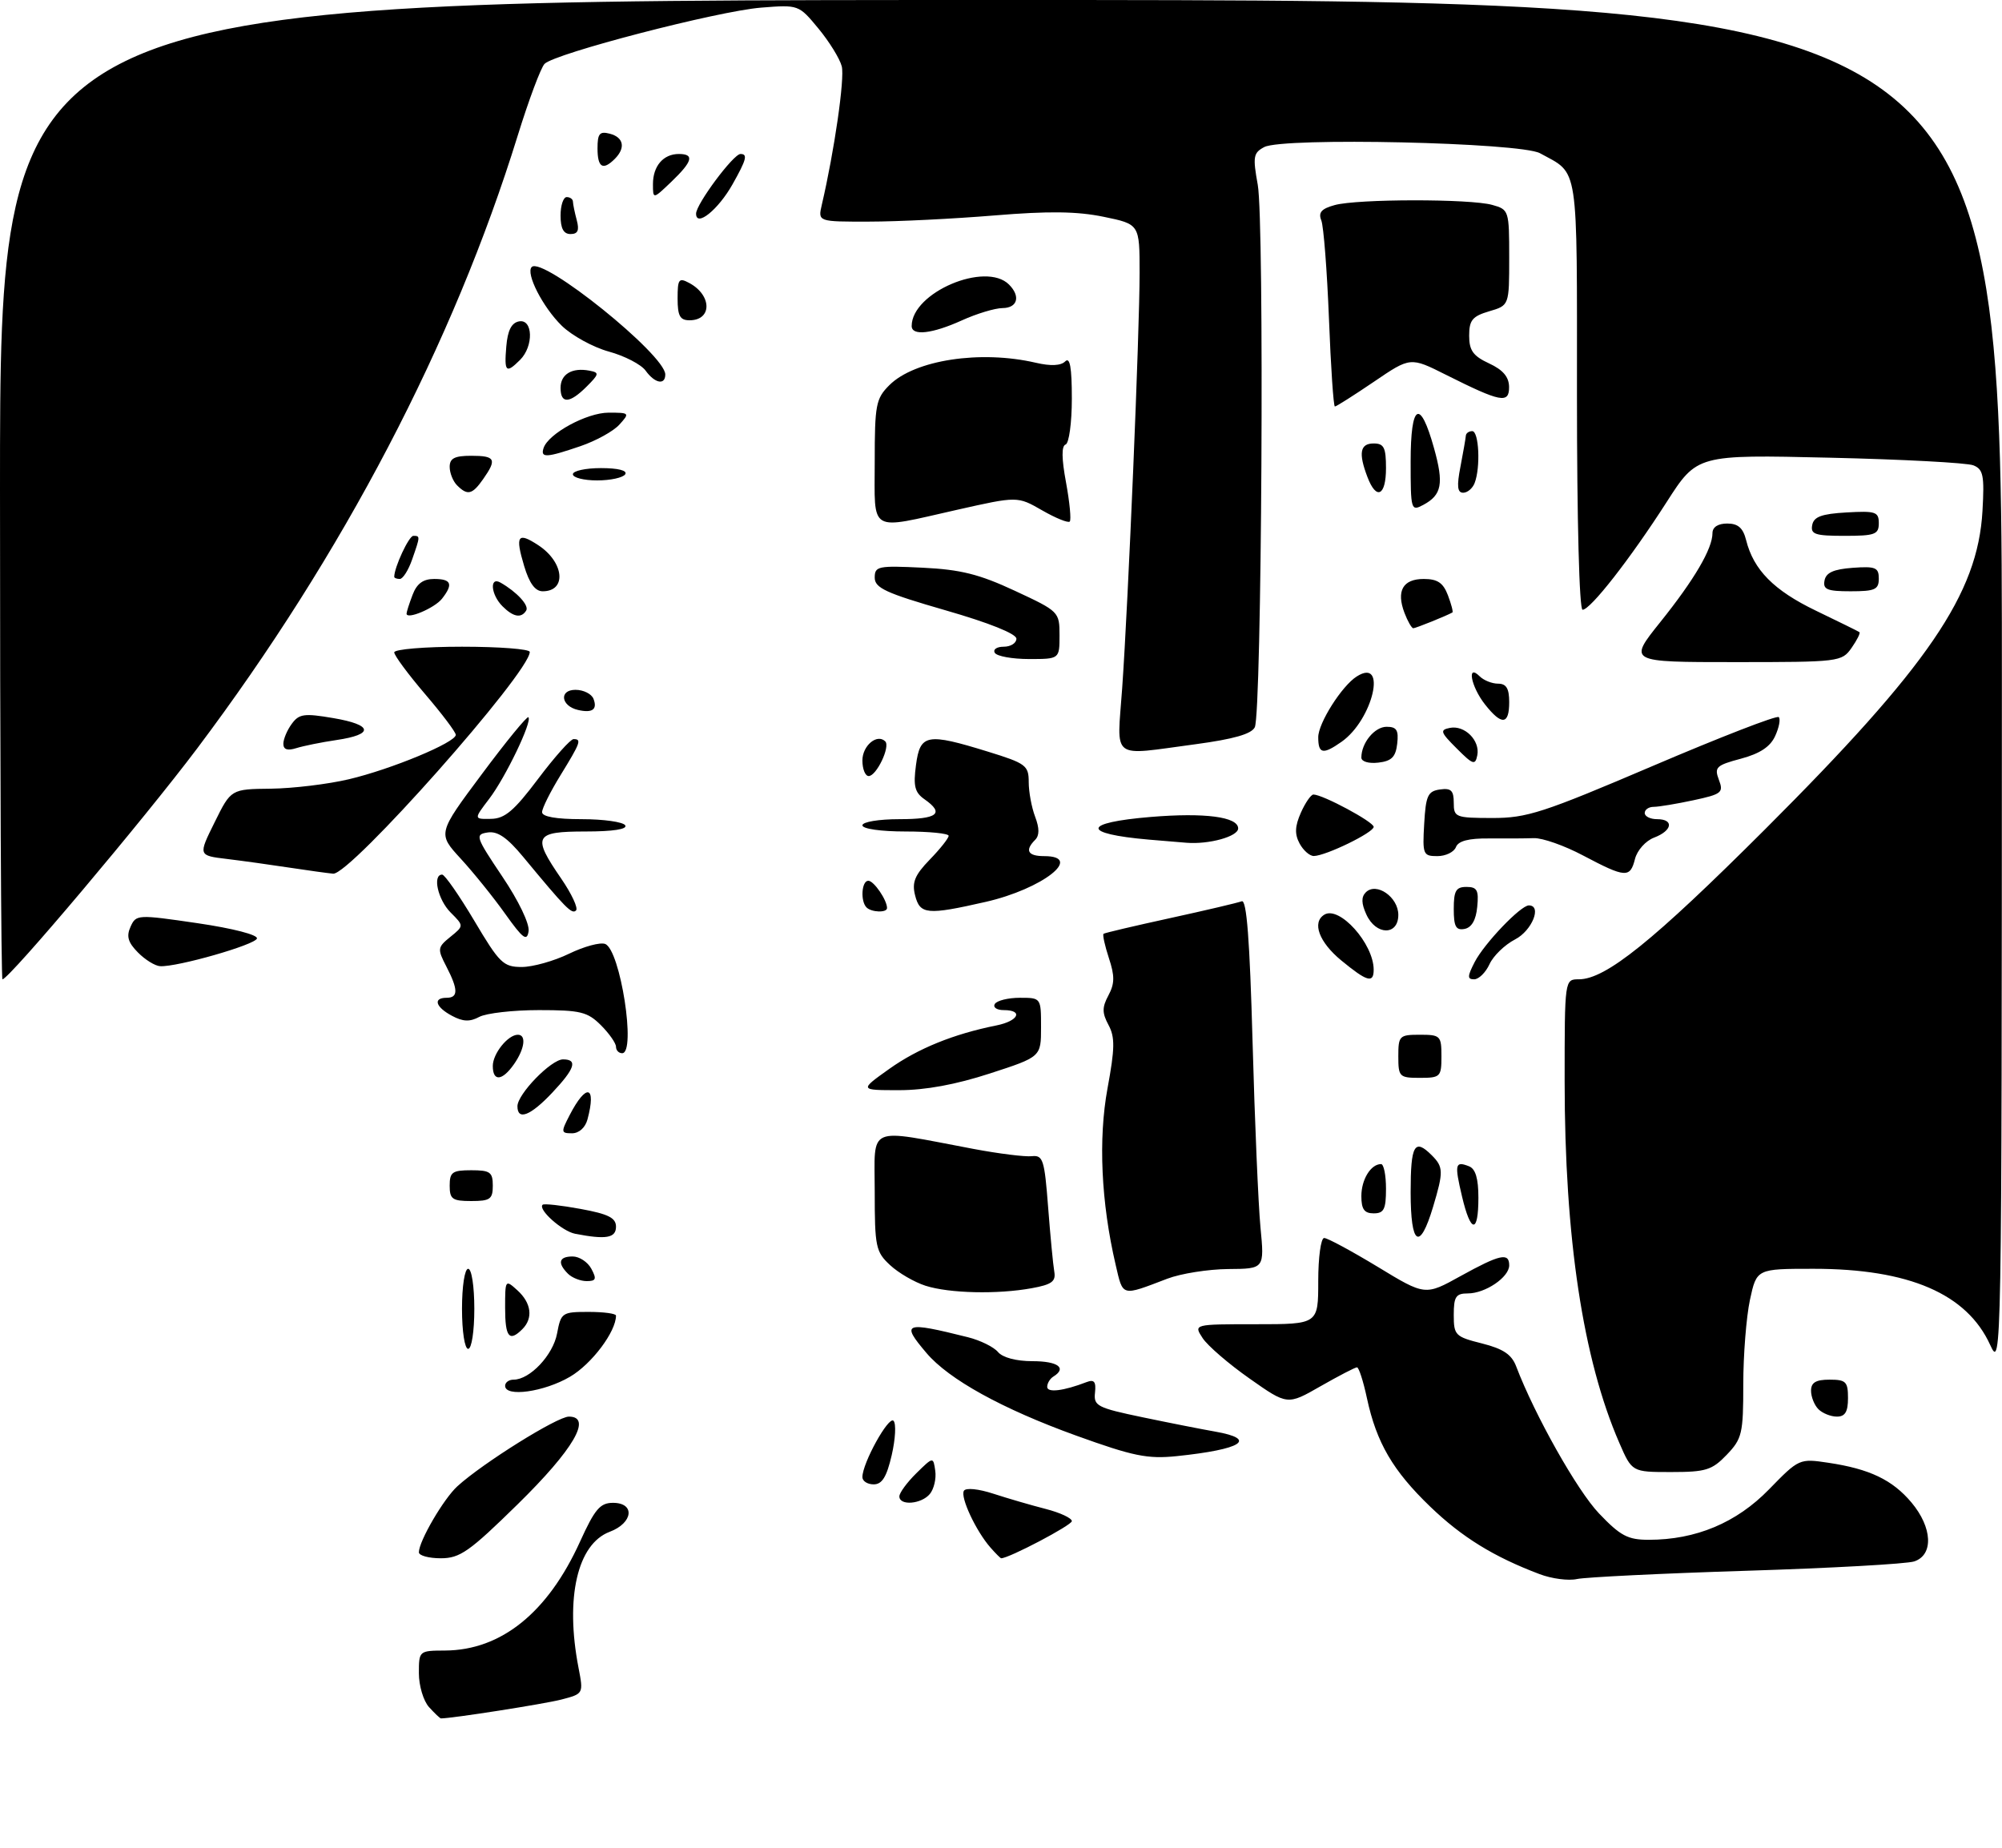<?xml version="1.0" encoding="UTF-8" standalone="no"?>
<!DOCTYPE svg PUBLIC "-//W3C//DTD SVG 1.1//EN" "http://www.w3.org/Graphics/SVG/1.1/DTD/svg11.dtd" >
<svg xmlns="http://www.w3.org/2000/svg" xmlns:xlink="http://www.w3.org/1999/xlink" version="1.1" viewBox="0 0 325 300">
 <g >
 <path fill="currentColor"
d=" M 69.65 277.17 C 68.74 276.17 68.00 273.69 68.00 271.67 C 68.00 268.02 68.03 268.00 72.25 267.98 C 81.37 267.93 88.94 261.82 94.17 250.28 C 96.56 245.02 97.42 244.00 99.51 244.00 C 103.15 244.00 102.78 247.27 98.98 248.70 C 93.73 250.68 91.72 259.42 93.91 270.75 C 94.73 275.00 94.73 275.00 91.12 275.94 C 88.38 276.65 73.40 279.00 71.58 279.00 C 71.43 279.00 70.57 278.18 69.65 277.17 Z  M 249.95 255.58 C 242.50 252.77 237.32 249.57 232.18 244.62 C 226.11 238.78 223.46 234.23 221.91 227.03 C 221.32 224.26 220.59 222.00 220.29 222.00 C 219.99 222.00 217.33 223.38 214.37 225.07 C 209.00 228.15 209.00 228.15 202.85 223.82 C 199.47 221.45 196.04 218.49 195.23 217.25 C 193.76 215.00 193.76 215.00 203.88 215.00 C 214.00 215.00 214.00 215.00 214.00 208.00 C 214.00 204.15 214.43 201.00 214.96 201.00 C 215.50 201.00 219.40 203.11 223.65 205.68 C 231.36 210.37 231.36 210.37 237.11 207.18 C 243.50 203.65 245.00 203.32 245.00 205.44 C 245.00 207.37 241.12 210.00 238.28 210.00 C 236.34 210.00 236.00 210.53 236.00 213.49 C 236.00 216.79 236.24 217.03 240.58 218.12 C 244.02 218.99 245.40 219.91 246.13 221.84 C 249.15 229.77 256.04 242.01 259.58 245.72 C 263.05 249.36 264.25 250.00 267.65 250.00 C 275.31 250.00 281.90 247.24 287.18 241.81 C 292.03 236.83 292.12 236.79 296.79 237.49 C 303.50 238.49 307.20 240.26 310.30 243.94 C 313.71 248.00 313.92 252.46 310.75 253.51 C 309.51 253.92 297.25 254.60 283.50 255.03 C 269.75 255.46 257.38 256.07 256.00 256.37 C 254.62 256.68 251.90 256.32 249.95 255.58 Z  M 68.00 252.03 C 68.00 250.22 72.03 243.32 74.27 241.29 C 78.42 237.52 90.47 230.00 92.35 230.00 C 96.22 230.00 93.11 235.34 84.02 244.25 C 76.19 251.93 74.67 253.00 71.55 253.00 C 69.60 253.00 68.00 252.56 68.00 252.03 Z  M 160.78 251.25 C 158.43 248.57 155.85 243.05 156.48 242.04 C 156.79 241.52 158.86 241.73 161.27 242.52 C 163.60 243.28 167.41 244.39 169.75 244.99 C 172.09 245.59 174.00 246.48 174.00 246.97 C 174.00 247.63 163.80 253.00 162.53 253.00 C 162.41 253.00 161.62 252.21 160.78 251.25 Z  M 146.00 242.95 C 146.00 242.38 147.24 240.69 148.75 239.20 C 151.50 236.50 151.50 236.50 151.83 238.81 C 152.01 240.07 151.61 241.76 150.95 242.56 C 149.57 244.22 146.00 244.51 146.00 242.95 Z  M 140.00 239.82 C 140.00 237.55 144.26 229.86 145.05 230.68 C 145.50 231.13 145.36 233.64 144.76 236.25 C 143.94 239.79 143.20 241.00 141.83 241.00 C 140.82 241.00 140.00 240.47 140.00 239.82 Z  M 262.87 234.25 C 256.97 220.68 254.00 200.98 254.00 175.54 C 254.00 159.00 254.00 159.00 256.30 159.00 C 260.66 159.00 268.36 152.80 286.51 134.67 C 313.06 108.15 321.07 96.43 321.83 82.96 C 322.16 77.20 321.96 76.19 320.35 75.55 C 319.33 75.14 308.82 74.58 297.00 74.31 C 275.50 73.81 275.50 73.81 270.55 81.53 C 264.66 90.71 258.19 99.00 256.91 99.00 C 256.38 99.00 256.00 84.56 256.00 64.15 C 256.00 25.96 256.37 28.38 250.00 24.88 C 246.81 23.13 208.25 22.26 205.23 23.88 C 203.46 24.82 203.36 25.45 204.18 30.00 C 205.27 35.99 204.83 115.78 203.70 118.08 C 203.15 119.18 200.26 120.00 194.10 120.83 C 180.10 122.69 181.33 123.63 182.17 111.75 C 183.17 97.51 185.00 53.87 185.00 44.31 C 185.00 36.40 185.00 36.40 179.17 35.20 C 174.87 34.31 170.22 34.25 161.42 34.98 C 154.87 35.52 145.74 35.98 141.13 35.98 C 132.77 36.00 132.77 36.00 133.41 33.25 C 135.45 24.50 137.15 12.72 136.65 10.77 C 136.33 9.52 134.62 6.76 132.86 4.63 C 129.66 0.76 129.64 0.76 123.54 1.24 C 116.50 1.81 90.04 8.68 88.40 10.37 C 87.80 10.99 85.84 16.22 84.05 22.00 C 73.62 55.72 55.71 89.99 32.02 121.50 C 23.36 133.02 1.46 159.00 0.40 159.00 C 0.18 159.00 0.00 123.23 0.00 79.50 C 0.00 0.00 0.00 0.00 162.50 0.00 C 325.00 0.00 325.00 0.00 324.98 111.25 C 324.96 220.72 324.93 222.43 323.09 218.38 C 319.31 210.06 309.91 206.00 294.40 206.00 C 285.17 206.00 285.17 206.00 284.08 211.05 C 283.49 213.83 283.00 219.99 283.00 224.74 C 283.00 232.76 282.81 233.59 280.31 236.20 C 277.92 238.69 276.93 239.00 271.28 239.00 C 264.93 239.00 264.93 239.00 262.87 234.25 Z  M 174.69 233.08 C 162.71 228.75 154.03 223.96 150.40 219.67 C 146.21 214.74 146.78 214.52 157.13 217.11 C 159.13 217.61 161.32 218.69 162.01 219.51 C 162.76 220.41 164.96 221.00 167.62 221.00 C 171.74 221.00 173.25 222.11 171.00 223.50 C 170.45 223.84 170.00 224.59 170.00 225.17 C 170.00 226.16 172.65 225.84 176.41 224.39 C 177.63 223.93 177.95 224.33 177.76 226.11 C 177.52 228.26 178.12 228.57 185.50 230.11 C 189.90 231.03 195.19 232.07 197.25 232.43 C 204.24 233.66 201.62 235.32 191.00 236.42 C 186.28 236.90 183.97 236.43 174.69 233.08 Z  M 295.20 228.80 C 294.54 228.14 294.00 226.79 294.00 225.80 C 294.00 224.47 294.78 224.00 297.00 224.00 C 299.67 224.00 300.00 224.33 300.00 227.00 C 300.00 229.22 299.53 230.00 298.20 230.00 C 297.21 230.00 295.86 229.46 295.20 228.80 Z  M 82.00 225.00 C 82.00 224.45 82.61 224.00 83.37 224.00 C 86.02 224.00 89.77 220.02 90.43 216.52 C 91.07 213.12 91.24 213.00 95.55 213.00 C 98.00 213.00 100.00 213.27 100.00 213.60 C 100.00 216.22 96.05 221.47 92.53 223.53 C 88.32 226.00 82.00 226.88 82.00 225.00 Z  M 75.00 212.50 C 75.00 208.83 75.44 206.00 76.00 206.00 C 76.56 206.00 77.00 208.83 77.00 212.50 C 77.00 216.17 76.56 219.00 76.00 219.00 C 75.44 219.00 75.00 216.17 75.00 212.50 Z  M 82.00 212.35 C 82.00 207.75 82.03 207.71 84.00 209.50 C 86.26 211.55 86.58 214.02 84.80 215.80 C 82.67 217.93 82.00 217.10 82.00 212.35 Z  M 150.24 208.75 C 148.44 208.17 145.85 206.67 144.49 205.40 C 142.17 203.25 142.00 202.44 142.00 193.46 C 142.00 182.56 140.47 183.23 158.00 186.53 C 162.12 187.31 166.40 187.84 167.50 187.72 C 169.32 187.52 169.56 188.28 170.15 196.00 C 170.51 200.68 170.96 205.38 171.15 206.46 C 171.43 208.05 170.75 208.56 167.50 209.15 C 161.92 210.17 154.11 209.99 150.24 208.75 Z  M 181.11 205.34 C 178.75 195.22 178.28 184.93 179.79 176.71 C 180.99 170.21 181.02 168.40 179.95 166.41 C 178.90 164.45 178.90 163.55 179.94 161.61 C 180.96 159.70 180.98 158.46 180.01 155.54 C 179.35 153.52 178.96 151.75 179.15 151.61 C 179.34 151.46 184.21 150.32 189.97 149.06 C 195.74 147.80 200.96 146.57 201.58 146.33 C 202.38 146.02 202.88 152.56 203.34 169.20 C 203.69 182.02 204.27 195.54 204.62 199.25 C 205.27 206.00 205.27 206.00 199.39 206.04 C 196.15 206.07 191.70 206.77 189.50 207.61 C 181.97 210.48 182.33 210.58 181.11 205.34 Z  M 92.20 206.80 C 90.45 205.05 90.73 204.00 92.96 204.00 C 94.05 204.00 95.41 204.90 96.00 206.00 C 96.89 207.66 96.76 208.00 95.24 208.00 C 94.23 208.00 92.86 207.46 92.20 206.80 Z  M 93.35 200.31 C 91.25 199.90 87.28 196.36 88.09 195.60 C 88.32 195.39 91.09 195.70 94.25 196.28 C 98.77 197.11 100.00 197.73 100.00 199.17 C 100.00 201.01 98.37 201.29 93.35 200.31 Z  M 229.00 193.58 C 229.00 185.87 229.63 184.77 232.43 187.57 C 234.33 189.47 234.35 190.24 232.64 195.95 C 230.47 203.19 229.00 202.23 229.00 193.58 Z  M 237.34 194.25 C 236.10 188.99 236.22 188.48 238.46 189.35 C 239.53 189.76 240.00 191.31 240.00 194.47 C 240.00 200.36 238.75 200.25 237.34 194.25 Z  M 221.00 194.20 C 221.00 191.50 222.54 189.00 224.20 189.00 C 224.64 189.00 225.00 190.80 225.00 193.00 C 225.00 196.33 224.67 197.00 223.00 197.00 C 221.48 197.00 221.00 196.33 221.00 194.20 Z  M 73.00 192.50 C 73.00 190.31 73.43 190.00 76.50 190.00 C 79.57 190.00 80.00 190.31 80.00 192.50 C 80.00 194.69 79.57 195.00 76.50 195.00 C 73.43 195.00 73.00 194.69 73.00 192.50 Z  M 92.47 181.06 C 95.18 175.81 96.85 176.21 95.37 181.75 C 95.01 183.09 93.99 184.00 92.86 184.00 C 91.07 184.00 91.04 183.82 92.47 181.06 Z  M 84.00 179.61 C 84.00 177.64 89.48 172.00 91.40 172.00 C 93.83 172.00 93.34 173.50 89.63 177.43 C 86.11 181.16 84.00 181.98 84.00 179.61 Z  M 144.37 173.54 C 149.04 170.22 154.82 167.88 161.75 166.49 C 165.34 165.77 166.19 164.00 162.94 164.00 C 161.81 164.00 161.16 163.55 161.50 163.00 C 161.84 162.45 163.67 162.00 165.56 162.00 C 169.00 162.00 169.00 162.00 169.00 166.79 C 169.00 171.59 169.00 171.59 160.69 174.29 C 155.16 176.09 150.23 177.00 145.94 177.00 C 139.51 177.00 139.51 177.00 144.37 173.54 Z  M 80.00 173.07 C 80.00 171.06 82.46 168.00 84.07 168.00 C 85.48 168.00 85.18 170.29 83.44 172.78 C 81.53 175.51 80.00 175.64 80.00 173.07 Z  M 227.00 171.50 C 227.00 168.17 227.17 168.00 230.50 168.00 C 233.83 168.00 234.00 168.17 234.00 171.50 C 234.00 174.83 233.83 175.00 230.50 175.00 C 227.17 175.00 227.00 174.83 227.00 171.50 Z  M 100.00 169.95 C 100.00 169.38 98.90 167.80 97.55 166.45 C 95.37 164.28 94.23 164.00 87.48 164.00 C 83.29 164.00 78.94 164.50 77.81 165.10 C 76.27 165.93 75.15 165.88 73.38 164.93 C 70.69 163.50 70.25 162.00 72.50 162.00 C 74.41 162.00 74.40 160.67 72.45 156.90 C 70.98 154.06 71.02 153.81 73.11 152.11 C 75.32 150.32 75.32 150.32 73.16 148.16 C 71.08 146.08 70.17 142.00 71.78 142.00 C 72.20 142.00 74.55 145.38 77.00 149.50 C 81.08 156.38 81.71 157.00 84.70 157.00 C 86.48 157.00 89.94 156.03 92.37 154.85 C 94.80 153.67 97.44 152.95 98.24 153.26 C 100.70 154.21 103.31 171.00 101.00 171.00 C 100.45 171.00 100.00 170.53 100.00 169.95 Z  M 217.73 155.93 C 214.13 152.96 212.95 149.77 214.98 148.51 C 217.43 147.00 223.00 153.21 223.00 157.45 C 223.00 159.70 221.92 159.38 217.73 155.93 Z  M 239.40 156.19 C 240.97 153.16 246.86 147.00 248.19 147.00 C 250.36 147.00 248.71 151.10 245.96 152.52 C 244.28 153.39 242.41 155.20 241.80 156.55 C 241.18 157.90 240.06 159.00 239.31 159.00 C 238.18 159.00 238.20 158.52 239.40 156.19 Z  M 22.39 154.64 C 20.78 153.01 20.49 152.02 21.19 150.47 C 22.09 148.47 22.31 148.46 32.08 149.89 C 37.86 150.74 41.90 151.79 41.71 152.38 C 41.36 153.42 28.76 157.02 26.00 156.87 C 25.18 156.83 23.55 155.82 22.39 154.64 Z  M 82.02 148.38 C 80.11 145.69 76.86 141.66 74.79 139.41 C 71.04 135.32 71.04 135.32 78.22 125.69 C 82.16 120.39 85.57 116.23 85.78 116.45 C 86.44 117.11 82.07 126.22 79.42 129.69 C 76.90 133.00 76.90 133.00 79.70 132.95 C 81.95 132.92 83.45 131.65 87.36 126.45 C 90.03 122.90 92.62 120.00 93.11 120.00 C 94.45 120.00 94.25 120.56 91.00 125.85 C 89.35 128.53 88.00 131.23 88.00 131.86 C 88.00 132.60 90.29 133.00 94.44 133.00 C 97.98 133.00 101.16 133.45 101.50 134.00 C 101.89 134.63 99.51 135.00 95.06 135.00 C 86.73 135.00 86.35 135.74 91.10 142.64 C 92.80 145.12 93.89 147.45 93.51 147.82 C 92.84 148.49 91.88 147.52 84.93 139.12 C 82.34 135.99 80.77 134.91 79.17 135.16 C 77.08 135.48 77.20 135.84 81.54 142.31 C 84.19 146.24 85.99 150.00 85.81 151.19 C 85.55 152.90 84.90 152.42 82.02 148.38 Z  M 221.81 148.47 C 220.99 146.68 220.97 145.63 221.72 144.88 C 223.43 143.17 227.00 145.64 227.00 148.54 C 227.00 151.93 223.36 151.89 221.81 148.47 Z  M 236.00 147.57 C 236.00 144.63 236.36 144.00 238.06 144.00 C 239.79 144.00 240.08 144.53 239.81 147.24 C 239.61 149.38 238.90 150.60 237.75 150.82 C 236.35 151.08 236.00 150.44 236.00 147.57 Z  M 140.67 147.33 C 139.65 146.31 139.87 143.00 140.96 143.00 C 141.86 143.00 144.00 146.13 144.00 147.43 C 144.00 148.22 141.48 148.14 140.67 147.33 Z  M 148.55 145.35 C 148.02 143.25 148.51 142.07 150.94 139.56 C 152.63 137.82 154.00 136.09 154.00 135.70 C 154.00 135.32 150.85 135.00 147.00 135.00 C 143.00 135.00 140.00 134.57 140.00 134.00 C 140.00 133.44 142.67 133.00 146.00 133.00 C 152.22 133.00 153.38 132.08 150.07 129.76 C 148.50 128.66 148.24 127.62 148.70 124.20 C 149.37 119.17 150.46 118.97 160.39 122.04 C 166.54 123.94 167.00 124.28 167.00 126.98 C 167.00 128.57 167.47 131.10 168.04 132.60 C 168.75 134.48 168.75 135.65 168.04 136.36 C 166.33 138.07 166.85 139.00 169.50 139.00 C 176.04 139.00 169.23 144.33 160.01 146.43 C 150.48 148.60 149.34 148.49 148.55 145.35 Z  M 47.00 140.87 C 43.98 140.41 39.40 139.77 36.84 139.46 C 32.17 138.90 32.17 138.90 34.84 133.51 C 37.50 128.12 37.50 128.12 44.00 128.05 C 47.58 128.00 53.26 127.32 56.63 126.52 C 63.51 124.90 74.00 120.54 73.99 119.31 C 73.99 118.86 71.74 115.88 68.99 112.67 C 66.25 109.46 64.00 106.42 64.00 105.92 C 64.00 105.41 68.95 105.00 75.00 105.00 C 81.05 105.00 86.00 105.38 86.00 105.85 C 86.00 109.19 56.82 142.11 54.08 141.85 C 53.21 141.77 50.02 141.33 47.00 140.87 Z  M 257.00 138.90 C 253.97 137.29 250.38 136.03 249.00 136.08 C 247.62 136.13 244.34 136.15 241.70 136.13 C 238.39 136.10 236.73 136.54 236.35 137.54 C 236.04 138.34 234.69 139.00 233.34 139.00 C 231.02 139.00 230.91 138.73 231.20 133.75 C 231.46 129.18 231.79 128.46 233.75 128.18 C 235.56 127.92 236.00 128.34 236.00 130.33 C 236.00 132.69 236.27 132.80 242.25 132.81 C 247.88 132.82 250.48 131.97 268.35 124.34 C 279.26 119.68 288.45 116.11 288.76 116.43 C 289.07 116.74 288.81 118.12 288.18 119.49 C 287.39 121.24 285.71 122.35 282.62 123.18 C 278.60 124.25 278.27 124.57 279.04 126.61 C 279.83 128.68 279.51 128.94 274.90 129.93 C 272.15 130.52 269.25 131.00 268.45 131.00 C 267.65 131.00 267.00 131.45 267.00 132.00 C 267.00 132.55 267.90 133.00 269.00 133.00 C 271.79 133.00 271.50 134.86 268.53 135.99 C 267.15 136.51 265.78 138.05 265.42 139.46 C 264.63 142.59 263.89 142.54 257.00 138.90 Z  M 210.97 136.95 C 210.15 135.42 210.21 134.15 211.18 131.95 C 211.90 130.33 212.82 129.00 213.22 129.00 C 214.73 129.00 223.00 133.44 223.00 134.25 C 223.00 135.17 215.26 138.94 213.29 138.98 C 212.62 138.99 211.58 138.08 210.97 136.95 Z  M 186.50 136.32 C 175.49 135.36 175.63 133.57 186.80 132.64 C 195.57 131.91 201.00 132.62 201.00 134.50 C 201.00 135.81 196.28 137.12 192.62 136.83 C 191.46 136.74 188.70 136.51 186.50 136.32 Z  M 140.00 123.47 C 140.00 121.06 142.39 119.06 143.71 120.37 C 144.56 121.23 142.28 126.00 141.02 126.00 C 140.46 126.00 140.00 124.86 140.00 123.47 Z  M 221.00 123.00 C 221.00 120.62 223.15 118.00 225.10 118.00 C 226.73 118.00 227.07 118.55 226.82 120.75 C 226.57 122.91 225.91 123.57 223.75 123.82 C 222.18 124.00 221.00 123.65 221.00 123.00 Z  M 236.48 121.52 C 233.83 118.88 233.71 118.51 235.37 118.18 C 237.77 117.70 240.30 120.23 239.82 122.63 C 239.49 124.29 239.12 124.17 236.48 121.52 Z  M 46.00 120.76 C 46.00 120.00 46.61 118.55 47.36 117.53 C 48.55 115.90 49.37 115.78 54.11 116.59 C 60.54 117.68 60.77 119.25 54.63 120.15 C 52.18 120.51 49.24 121.11 48.09 121.47 C 46.66 121.92 46.00 121.70 46.00 120.76 Z  M 214.00 119.69 C 214.00 117.41 217.83 111.36 220.25 109.83 C 225.26 106.64 222.89 116.86 217.78 120.44 C 214.76 122.56 214.00 122.41 214.00 119.69 Z  M 241.07 114.37 C 238.79 111.47 238.07 107.67 240.20 109.80 C 240.86 110.46 242.21 111.00 243.20 111.00 C 244.53 111.00 245.00 111.78 245.00 114.00 C 245.00 117.70 243.78 117.81 241.07 114.37 Z  M 93.84 115.27 C 91.05 114.63 90.72 112.00 93.42 112.00 C 94.72 112.00 96.04 112.66 96.35 113.47 C 97.01 115.19 96.16 115.80 93.84 115.27 Z  M 269.53 101.00 C 275.06 94.10 278.00 89.09 278.00 86.55 C 278.00 85.58 278.90 85.00 280.39 85.00 C 282.15 85.00 282.96 85.71 283.46 87.69 C 284.67 92.53 287.96 95.86 294.79 99.15 C 298.48 100.93 301.66 102.49 301.85 102.63 C 302.05 102.76 301.47 103.91 300.58 105.19 C 298.99 107.45 298.61 107.50 281.64 107.50 C 264.32 107.50 264.32 107.50 269.53 101.00 Z  M 161.50 106.00 C 161.16 105.45 161.81 105.00 162.94 105.00 C 164.07 105.00 165.00 104.42 165.00 103.70 C 165.00 102.90 160.56 101.12 153.50 99.09 C 143.79 96.29 142.00 95.46 142.00 93.78 C 142.00 91.93 142.55 91.82 149.75 92.17 C 155.94 92.47 158.96 93.22 164.75 95.92 C 171.91 99.25 172.00 99.34 172.00 103.15 C 172.00 107.00 172.00 107.00 167.06 107.00 C 164.34 107.00 161.84 106.55 161.50 106.00 Z  M 228.00 99.51 C 226.64 95.93 227.74 94.00 231.13 94.00 C 233.36 94.00 234.28 94.62 235.05 96.64 C 235.60 98.09 235.93 99.35 235.78 99.44 C 234.83 99.98 229.82 102.00 229.43 102.00 C 229.17 102.00 228.52 100.88 228.00 99.51 Z  M 66.00 99.63 C 66.00 99.36 66.44 97.98 66.98 96.57 C 67.67 94.75 68.69 94.00 70.48 94.00 C 73.28 94.00 73.61 94.84 71.75 97.21 C 70.54 98.74 66.00 100.66 66.00 99.63 Z  M 81.57 98.43 C 79.68 96.54 79.43 93.56 81.25 94.59 C 83.91 96.11 85.93 98.31 85.42 99.13 C 84.62 100.42 83.33 100.19 81.57 98.43 Z  M 85.09 91.90 C 83.61 86.96 84.03 86.32 87.37 88.51 C 91.59 91.27 92.05 96.00 88.10 96.00 C 86.88 96.00 85.93 94.71 85.09 91.90 Z  M 296.19 94.25 C 296.43 92.97 297.66 92.42 300.76 92.19 C 304.47 91.92 305.00 92.14 305.00 93.94 C 305.00 95.72 304.38 96.00 300.43 96.00 C 296.61 96.00 295.91 95.71 296.19 94.25 Z  M 64.00 93.65 C 64.00 92.11 66.38 87.00 67.10 87.00 C 68.23 87.00 68.23 87.05 66.90 90.85 C 66.30 92.58 65.40 94.00 64.90 94.00 C 64.41 94.00 64.00 93.84 64.00 93.65 Z  M 294.19 85.25 C 294.44 83.90 295.71 83.43 299.76 83.20 C 304.48 82.93 305.00 83.10 305.00 84.95 C 305.00 86.77 304.38 87.00 299.43 87.00 C 294.66 87.00 293.90 86.75 294.19 85.25 Z  M 142.00 74.95 C 142.00 65.72 142.19 64.72 144.37 62.54 C 148.47 58.44 159.15 56.80 168.17 58.90 C 170.57 59.46 172.22 59.38 172.92 58.68 C 173.69 57.91 174.00 59.63 174.00 64.72 C 174.00 68.63 173.54 71.99 172.99 72.17 C 172.31 72.40 172.33 74.44 173.06 78.35 C 173.65 81.57 173.92 84.41 173.66 84.68 C 173.39 84.94 171.37 84.12 169.18 82.86 C 165.18 80.56 165.18 80.56 155.33 82.78 C 140.87 86.04 142.00 86.70 142.00 74.95 Z  M 229.00 74.95 C 229.00 65.49 230.53 64.61 232.80 72.78 C 234.41 78.54 234.06 80.36 231.06 81.97 C 229.06 83.04 229.00 82.83 229.00 74.95 Z  M 74.20 78.80 C 73.54 78.14 73.00 76.79 73.00 75.80 C 73.00 74.41 73.80 74.00 76.50 74.00 C 80.41 74.00 80.70 74.56 78.44 77.78 C 76.67 80.31 75.90 80.50 74.20 78.80 Z  M 221.98 77.43 C 220.50 73.55 220.79 72.00 223.00 72.00 C 224.67 72.00 225.00 72.67 225.00 76.00 C 225.00 80.53 223.43 81.27 221.98 77.43 Z  M 237.09 75.75 C 237.54 73.41 237.93 71.16 237.96 70.75 C 237.98 70.34 238.45 70.00 239.00 70.00 C 240.09 70.00 240.37 75.88 239.39 78.42 C 239.06 79.29 238.22 80.00 237.53 80.00 C 236.58 80.00 236.47 78.93 237.09 75.75 Z  M 93.00 77.00 C 93.00 76.45 95.05 76.00 97.56 76.00 C 100.34 76.00 101.88 76.39 101.50 77.00 C 101.16 77.55 99.11 78.00 96.94 78.00 C 94.77 78.00 93.00 77.55 93.00 77.00 Z  M 88.24 72.75 C 89.01 70.40 95.26 67.00 98.80 67.00 C 102.21 67.00 102.26 67.05 100.55 68.94 C 99.59 70.01 96.74 71.58 94.22 72.44 C 88.69 74.33 87.71 74.38 88.24 72.75 Z  M 215.74 51.75 C 215.43 43.91 214.87 36.73 214.50 35.79 C 213.98 34.50 214.51 33.89 216.66 33.30 C 220.31 32.28 238.66 32.26 242.25 33.27 C 244.95 34.02 245.00 34.18 245.00 41.81 C 245.00 49.59 245.00 49.59 241.75 50.54 C 239.02 51.35 238.50 51.98 238.50 54.50 C 238.50 56.90 239.14 57.80 241.73 59.00 C 243.99 60.05 244.96 61.19 244.98 62.82 C 245.00 65.58 243.65 65.32 234.73 60.85 C 228.96 57.95 228.96 57.95 223.04 61.98 C 219.78 64.19 216.93 66.00 216.70 66.00 C 216.48 66.00 216.04 59.59 215.74 51.75 Z  M 91.00 62.97 C 91.00 60.75 92.87 59.64 95.68 60.18 C 97.32 60.49 97.28 60.72 95.24 62.76 C 92.46 65.54 91.00 65.61 91.00 62.97 Z  M 104.81 60.18 C 104.09 59.18 101.40 57.78 98.83 57.08 C 96.26 56.37 92.83 54.48 91.20 52.89 C 88.12 49.88 85.30 44.37 86.32 43.35 C 88.09 41.58 108.00 57.60 108.00 60.80 C 108.00 62.58 106.30 62.25 104.81 60.18 Z  M 82.19 56.26 C 82.41 53.64 83.03 52.42 84.25 52.18 C 86.53 51.75 86.66 56.20 84.43 58.43 C 82.14 60.71 81.84 60.42 82.19 56.26 Z  M 148.00 52.93 C 148.00 47.50 159.99 42.39 163.80 46.20 C 165.71 48.11 165.19 50.00 162.75 50.02 C 161.51 50.03 158.54 50.93 156.14 52.02 C 151.33 54.20 148.00 54.58 148.00 52.93 Z  M 110.00 48.46 C 110.00 45.31 110.20 45.04 111.88 45.94 C 115.59 47.92 115.63 52.00 111.94 52.00 C 110.39 52.00 110.00 51.30 110.00 48.46 Z  M 91.00 35.00 C 91.00 33.35 91.45 32.00 92.00 32.00 C 92.55 32.00 93.01 32.34 93.01 32.75 C 93.02 33.16 93.30 34.51 93.63 35.75 C 94.07 37.40 93.81 38.00 92.62 38.00 C 91.49 38.00 91.00 37.10 91.00 35.00 Z  M 113.00 34.69 C 113.00 33.14 119.06 25.00 120.21 25.00 C 121.42 25.00 121.18 25.91 118.92 29.92 C 116.60 34.05 113.00 36.95 113.00 34.69 Z  M 106.00 29.89 C 106.00 26.96 107.68 25.00 110.20 25.00 C 112.76 25.00 112.44 26.20 109.00 29.50 C 106.00 32.37 106.00 32.37 106.00 29.89 Z  M 97.00 24.09 C 97.00 21.68 97.34 21.28 99.00 21.71 C 101.25 22.30 101.59 24.01 99.80 25.80 C 97.87 27.73 97.00 27.20 97.00 24.09 Z "/>
</g>
</svg>